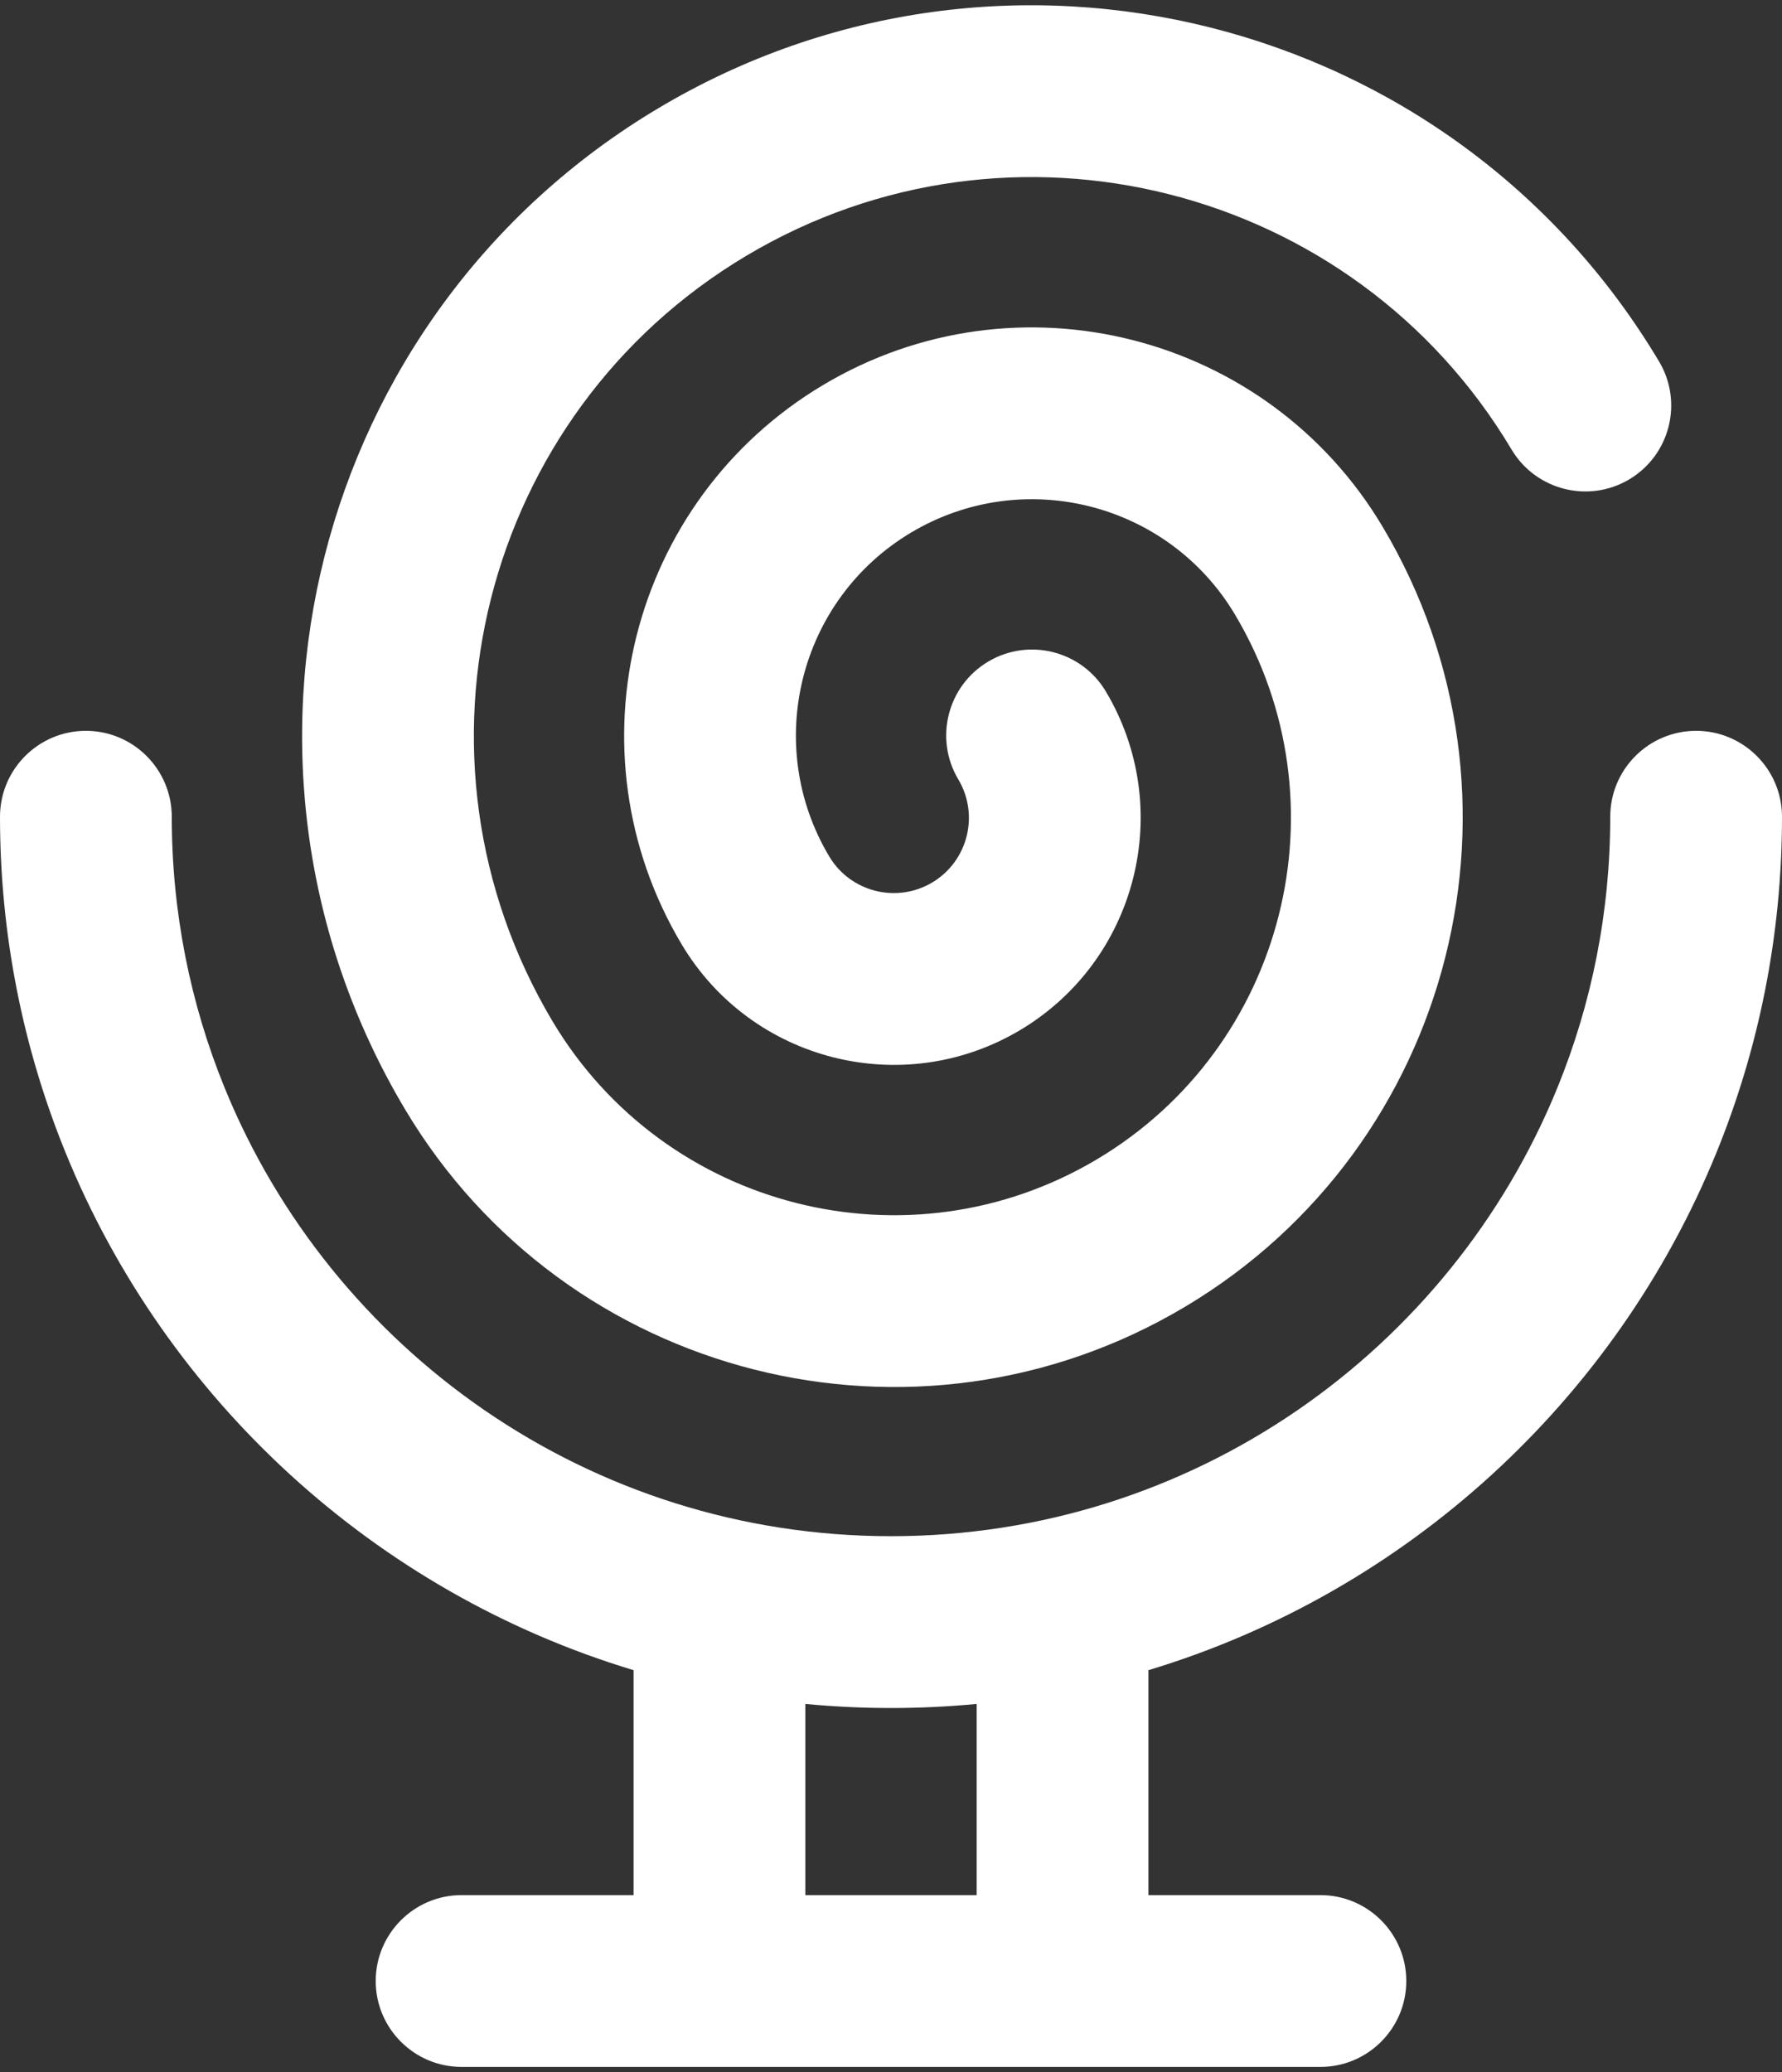 <?xml version="1.0" encoding="UTF-8" standalone="no"?><!DOCTYPE svg PUBLIC "-//W3C//DTD SVG 1.1//EN" "http://www.w3.org/Graphics/SVG/1.1/DTD/svg11.dtd"><svg width="80" height="93" viewBox="0 0 80 93" version="1.1" xmlns="http://www.w3.org/2000/svg" xmlns:xlink="http://www.w3.org/1999/xlink" xml:space="preserve" xmlns:serif="http://www.serif.com/" style="fill-rule:evenodd;clip-rule:evenodd;stroke-linejoin:round;stroke-miterlimit:2;"><rect x="0" y="0" width="80" height="93" fill="#333333" stroke="none"/><g id="audon-logo-white"><path d="M2.941,51.725c-1.895,-4.652 -2.941,-9.74 -2.941,-15.069c0,-2.128 1.728,-3.856 3.855,-3.856c2.128,0 3.856,1.728 3.856,3.856c-0,4.3 0.841,8.406 2.371,12.159c4.807,11.802 16.398,20.13 29.918,20.13c13.52,-0 25.111,-8.328 29.918,-20.13c1.53,-3.753 2.371,-7.859 2.371,-12.159c0,-2.128 1.728,-3.856 3.856,-3.856c2.127,0 3.855,1.728 3.855,3.856c0,5.329 -1.046,10.417 -2.941,15.069c-4.526,11.11 -13.907,19.735 -25.502,23.233l-0,10.095l7.72,0c2.128,0 3.856,1.728 3.856,3.856c-0,2.127 -1.728,3.855 -3.856,3.855l-38.554,0c-2.128,0 -3.856,-1.728 -3.856,-3.855c0,-2.128 1.728,-3.856 3.856,-3.856l7.72,0l0,-10.095c-11.595,-3.498 -20.976,-12.123 -25.502,-23.233Zm40.905,24.748c-1.266,0.121 -2.549,0.183 -3.846,0.183c-1.297,-0 -2.58,-0.062 -3.846,-0.183c0,3.682 0,8.58 0,8.58l7.692,0l-0,-8.58Zm-0.824,-41.492c-1.09,-1.828 -0.491,-4.196 1.337,-5.286c1.828,-1.089 4.196,-0.49 5.286,1.338c3.132,5.255 1.409,12.064 -3.846,15.197c-5.254,3.132 -12.064,1.409 -15.196,-3.846c-5.176,-8.682 -2.329,-19.932 6.353,-25.107c8.682,-5.176 19.932,-2.329 25.108,6.353c7.218,12.109 3.247,27.8 -8.862,35.018c-12.109,7.218 -27.8,3.248 -35.018,-8.861c-9.261,-15.536 -4.167,-35.668 11.369,-44.929c15.536,-9.261 35.668,-4.167 44.93,11.369c1.089,1.828 0.49,4.196 -1.338,5.286c-1.828,1.089 -4.196,0.49 -5.286,-1.338c-7.082,-11.88 -22.477,-15.776 -34.357,-8.694c-11.881,7.082 -15.777,22.477 -8.695,34.358c5.039,8.453 15.994,11.225 24.447,6.186c8.453,-5.039 11.225,-15.993 6.186,-24.447c-2.996,-5.026 -9.509,-6.674 -14.536,-3.678c-5.026,2.996 -6.674,9.509 -3.678,14.536c0.953,1.599 3.026,2.123 4.625,1.17c1.599,-0.953 2.124,-3.026 1.171,-4.625Z" style="fill:#fff;"/></g></svg>